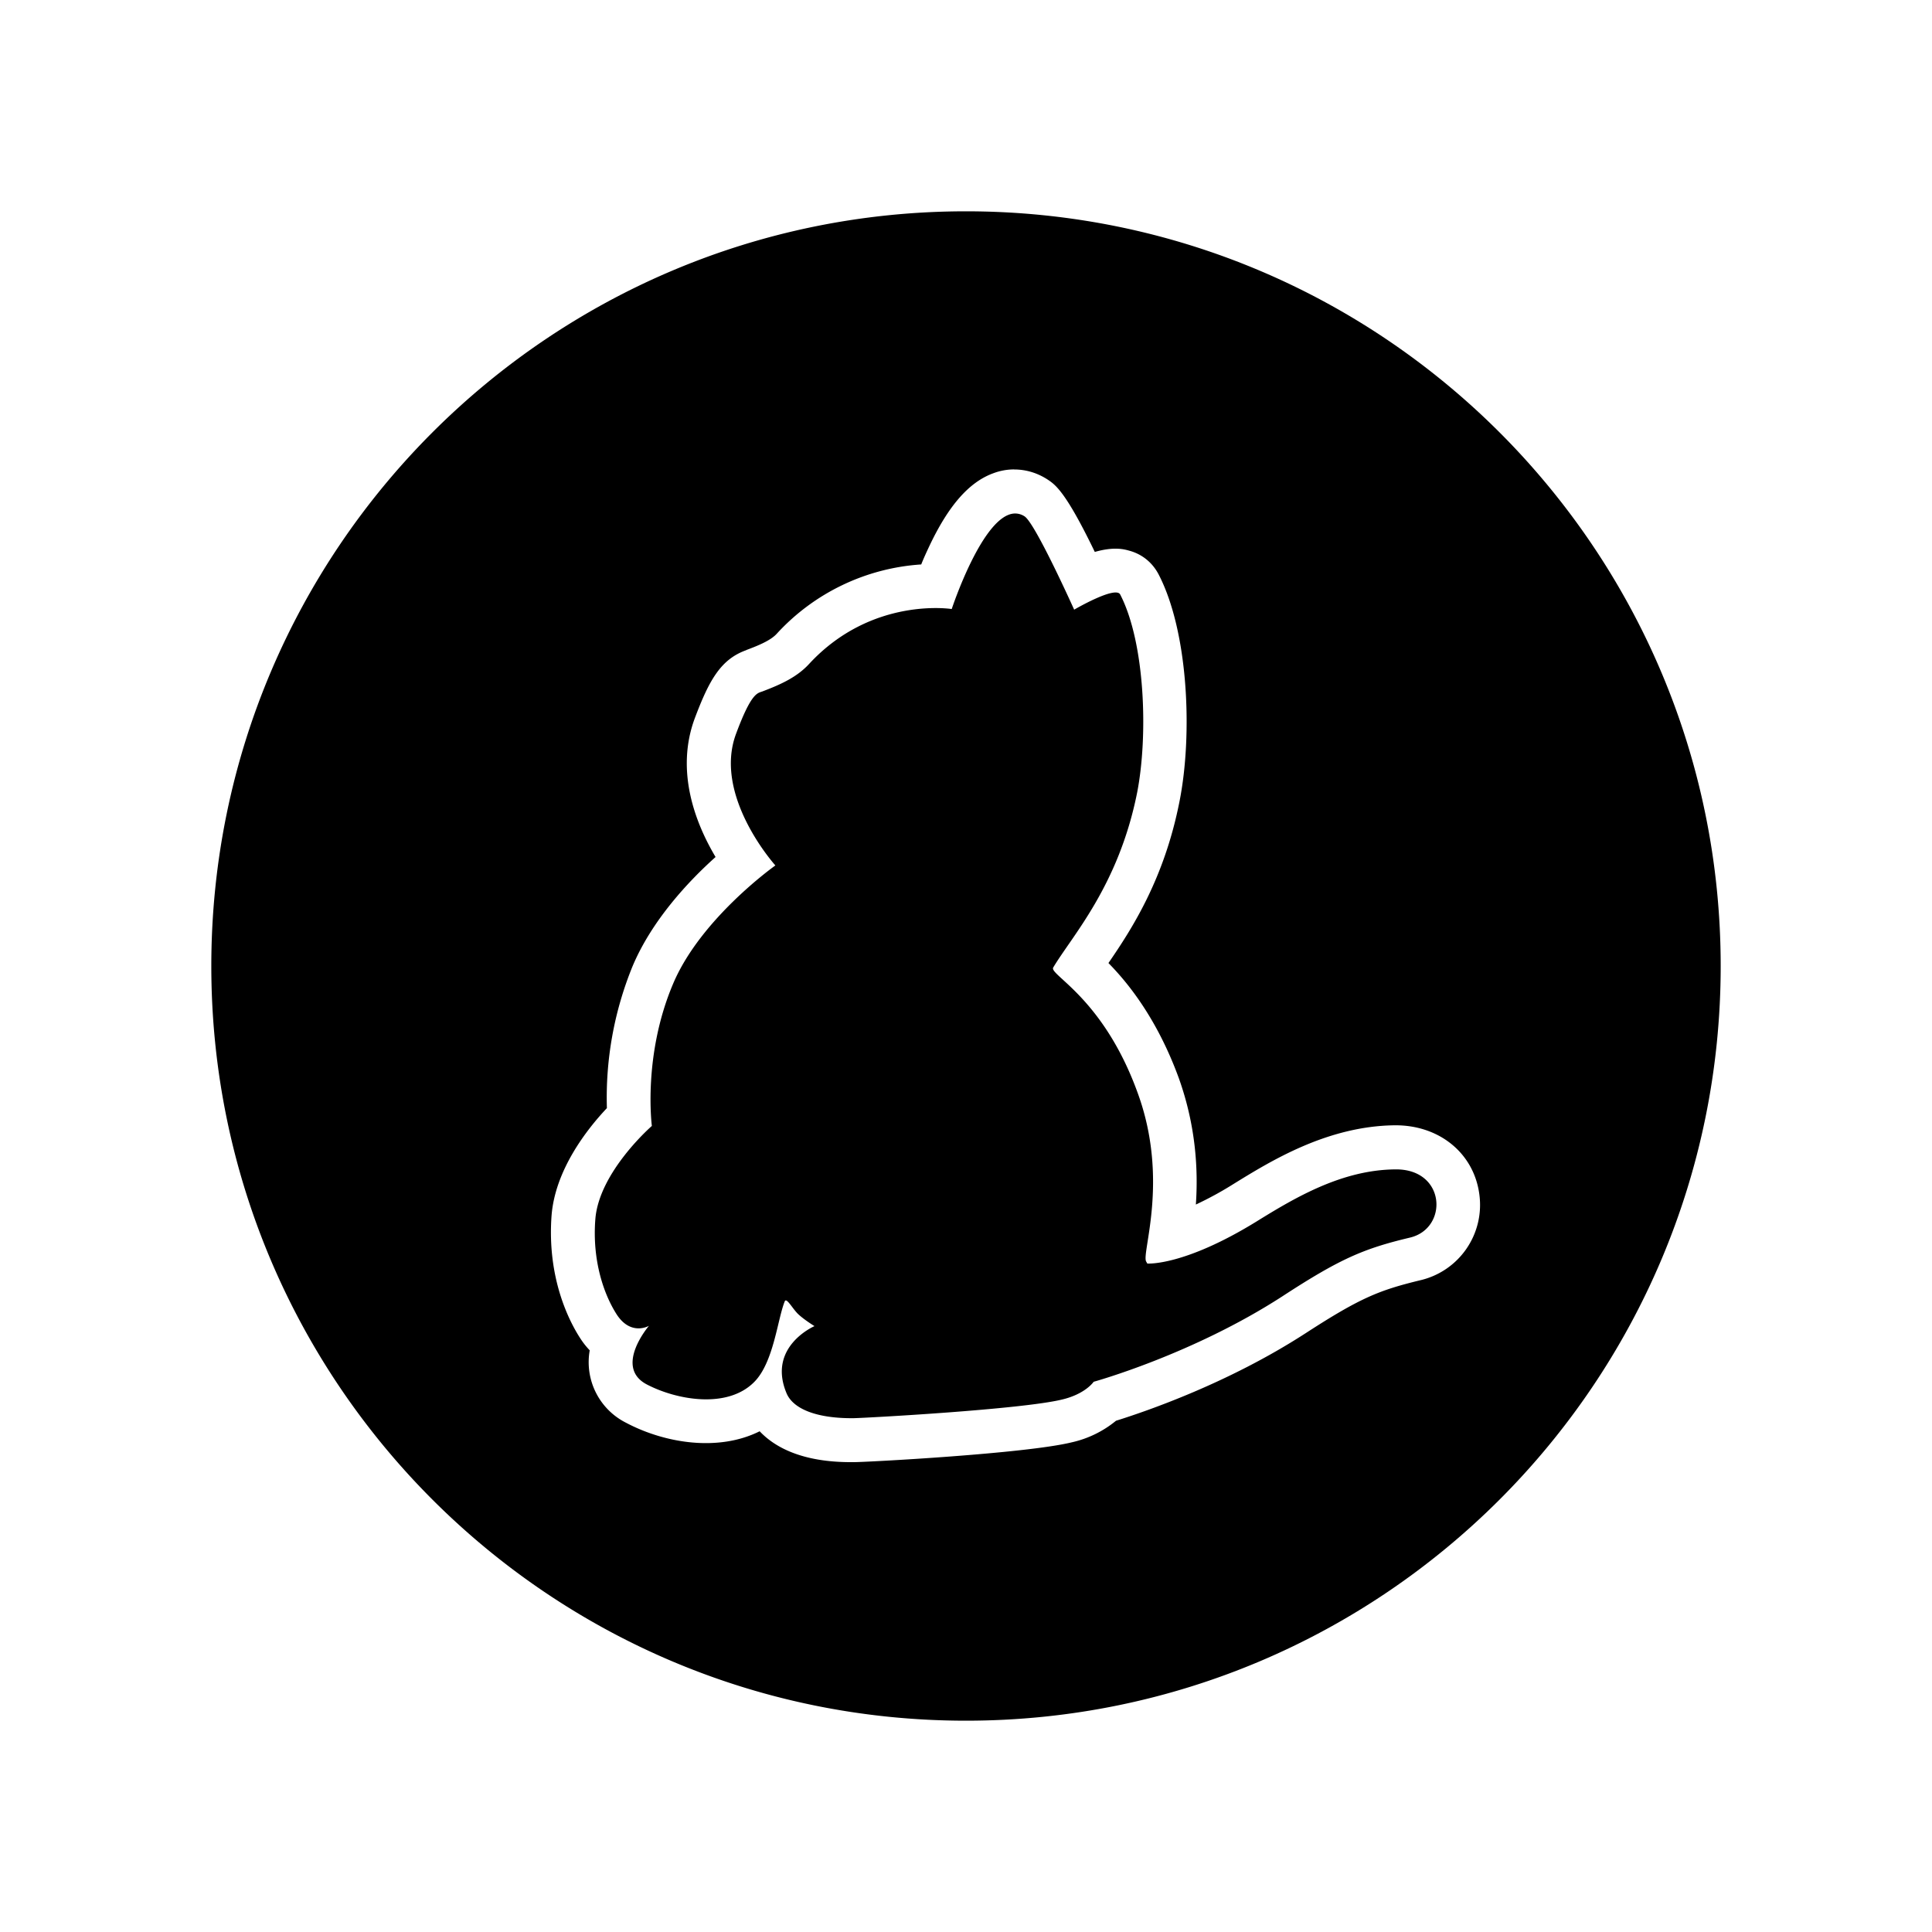 <svg xmlns="http://www.w3.org/2000/svg" width="100%" height="100%" viewBox="0 0 30.72 30.72"><path d="M15.36 3.36C8.735 3.36 3.36 8.735 3.36 15.36s5.375 12 12 12 12-5.375 12-12S21.985 3.36 15.36 3.36z m0.768 4.105c0.183 0 0.363 0.053 0.525 0.157 0.125 0.083 0.287 0.185 0.755 1.154 0.31-0.088 0.468-0.042 0.551-0.019 0.204 0.056 0.366 0.19 0.463 0.375 0.477 0.917 0.542 2.553 0.334 3.605-0.241 1.232-0.755 2.029-1.131 2.576 0.324 0.329 0.778 0.899 1.117 1.825 0.278 0.774 0.31 1.478 0.273 2.015a5.51 5.51 0 0 0 0.602-0.329c0.593-0.366 1.487-0.917 2.553-0.931 0.714-0.009 1.269 0.445 1.353 1.103a1.23 1.23 0 0 1-0.945 1.362c-0.649 0.158-0.95 0.278-1.821 0.843-1.232 0.797-2.539 1.242-3.012 1.39a1.686 1.686 0 0 1-0.704 0.343c-0.737 0.181-3.266 0.315-3.466 0.315h-0.046c-0.783 0-1.214-0.241-1.45-0.491-0.658 0.329-1.51 0.19-2.122-0.134a1.078 1.078 0 0 1-0.58-1.153 1.243 1.243 0 0 1-0.153-0.195c-0.162-0.25-0.528-0.936-0.454-1.946 0.056-0.723 0.556-1.367 0.88-1.71a5.522 5.522 0 0 1 0.408-2.256c0.306-0.727 0.885-1.348 1.32-1.737-0.32-0.537-0.644-1.367-0.329-2.21 0.227-0.602 0.412-0.936 0.82-1.08h-0.005c0.199-0.074 0.389-0.153 0.486-0.259a3.418 3.418 0 0 1 2.298-1.103c0.037-0.093 0.079-0.185 0.125-0.283 0.31-0.658 0.639-1.029 1.024-1.168a0.94 0.94 0 0 1 0.328-0.06z m0.006 0.7c-0.507 0.016-1.001 1.519-1.001 1.519s-1.27-0.204-2.266 0.871c-0.199 0.218-0.468 0.334-0.746 0.44-0.079 0.028-0.176 0.023-0.417 0.672-0.371 0.991 0.625 2.094 0.625 2.094s-1.186 0.839-1.626 1.881c-0.486 1.144-0.338 2.261-0.338 2.261s-0.843 0.732-0.899 1.487c-0.051 0.663 0.139 1.2 0.343 1.515 0.227 0.343 0.51 0.176 0.51 0.176s-0.561 0.653-0.037 0.931c0.477 0.25 1.283 0.394 1.71-0.037 0.31-0.31 0.371-1.001 0.486-1.283 0.028-0.065 0.12 0.111 0.209 0.199 0.097 0.093 0.264 0.195 0.264 0.195s-0.755 0.324-0.445 1.066c0.102 0.246 0.468 0.403 1.066 0.398 0.222-0.005 2.664-0.139 3.313-0.296 0.375-0.088 0.505-0.283 0.505-0.283s1.566-0.431 2.998-1.357c0.917-0.598 1.293-0.76 2.034-0.936 0.612-0.148 0.57-1.098-0.241-1.084-0.839 0.009-1.575 0.44-2.196 0.825-1.163 0.718-1.742 0.672-1.742 0.672l-0.018-0.032c-0.079-0.13 0.371-1.293-0.134-2.678-0.547-1.515-1.413-1.881-1.344-1.997 0.297-0.5 1.038-1.297 1.334-2.78 0.176-0.899 0.13-2.377-0.269-3.151-0.074-0.144-0.732 0.241-0.732 0.241s-0.616-1.371-0.788-1.483a0.271 0.271 0 0 0-0.157-0.046z" /></svg>